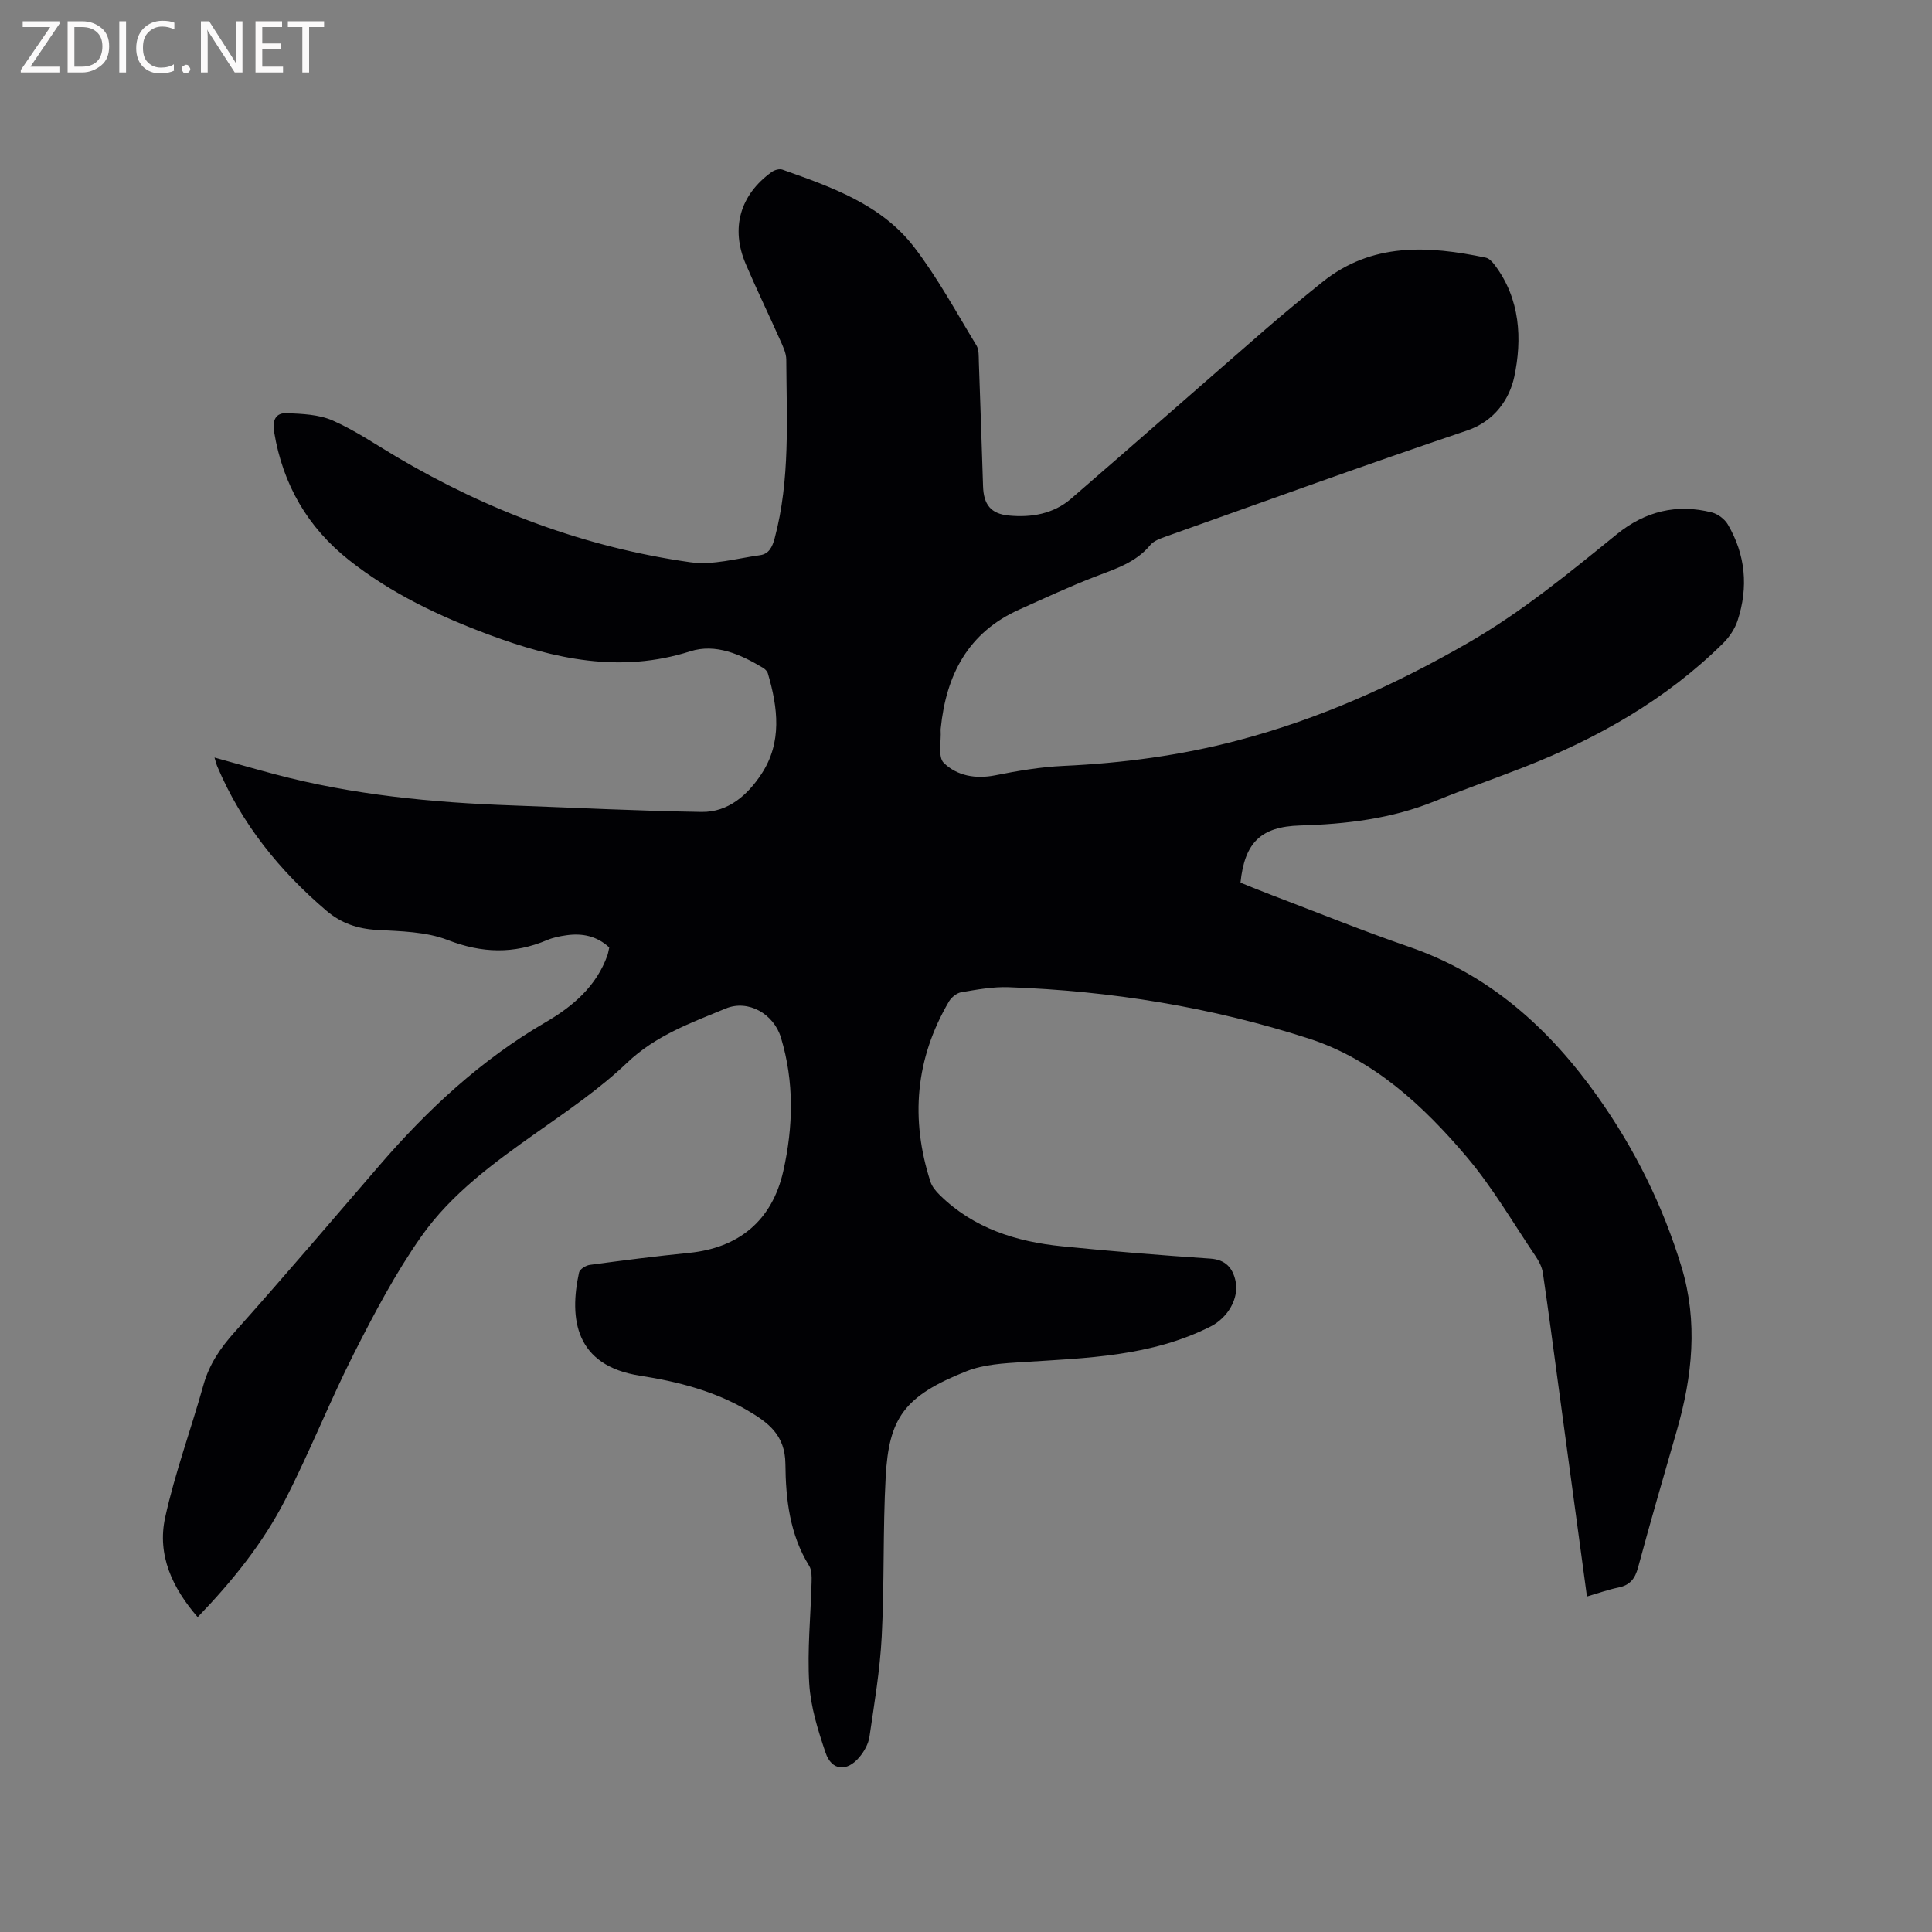 <svg enable-background="new 0 0 400 400" viewBox="0 0 400 400" xmlns="http://www.w3.org/2000/svg"><rect x="0" y="0" width="400" height="400" fill="#808080" stroke="none"/><path d="m126.14 196.16c-2.57-2.38-5.6-2.99-8.88-2.52-1.36.19-2.75.47-4 1-6.88 2.91-13.48 2.73-20.57-.02-4.48-1.74-9.71-1.81-14.63-2.09-4.02-.22-7.44-1.39-10.45-3.95-9.73-8.29-17.59-18.01-22.61-29.87-.2-.46-.31-.96-.59-1.87 4.37 1.21 8.39 2.37 12.43 3.44 16.17 4.31 32.7 5.89 49.36 6.48 13.02.47 26.04 1.14 39.07 1.34 5.52.08 9.53-3.53 12.37-7.84 4.32-6.54 3.43-13.73 1.34-20.83-.13-.45-.57-.9-.99-1.15-4.66-2.81-9.83-5.11-15.09-3.43-14.45 4.61-28.09 1.61-41.58-3.41-10.35-3.85-20.32-8.56-29.05-15.47-8.59-6.8-13.72-15.67-15.51-26.52-.4-2.4.27-4.01 2.64-3.91 3.19.14 6.63.27 9.47 1.52 4.62 2.03 8.87 4.94 13.24 7.53 18.89 11.16 39.12 18.75 60.85 21.82 4.63.65 9.59-.8 14.37-1.46 1.85-.25 2.56-1.65 3.06-3.52 3.24-12.18 2.46-24.61 2.4-36.99-.01-1.39-.74-2.83-1.33-4.16-2.32-5.22-4.82-10.37-7.06-15.62-3.17-7.41-1.19-14.32 5.37-19.05.58-.42 1.6-.71 2.22-.49 10.12 3.59 20.46 7.18 27.27 16.04 4.87 6.35 8.72 13.49 12.9 20.35.55.91.46 2.26.5 3.41.31 8.58.59 17.17.87 25.75.12 3.78 1.59 5.72 5.37 6.07 4.64.44 9.2-.34 12.84-3.48 13.47-11.63 26.82-23.4 40.26-35.07 3.84-3.33 7.77-6.56 11.73-9.75 10.29-8.3 21.98-7.59 33.9-5.09.7.15 1.38.91 1.86 1.55 5.27 7 5.68 15.31 4.02 23.12-.96 4.48-3.99 9.16-9.76 11.11-20.86 7.04-41.56 14.55-62.31 21.93-1.17.42-2.54.89-3.28 1.78-3.01 3.64-7.21 4.93-11.37 6.53-5.33 2.05-10.51 4.48-15.72 6.81-10.65 4.75-15.19 13.57-16.3 24.64-.01.11-.03.21-.02.32.15 2.33-.6 5.58.64 6.8 2.74 2.68 6.58 3.39 10.66 2.58 4.65-.93 9.39-1.73 14.12-1.95 12.22-.56 24.24-2.15 36.08-5.27 16.93-4.45 32.66-11.53 47.8-20.26 11.1-6.4 20.87-14.47 30.74-22.47 5.83-4.72 12.39-6.33 19.65-4.47 1.24.32 2.64 1.37 3.29 2.48 3.68 6.28 4.28 13.02 2.02 19.9-.56 1.71-1.7 3.41-2.99 4.69-11.8 11.67-25.93 19.67-41.26 25.67-6.11 2.39-12.31 4.55-18.39 7.02-8.99 3.66-18.39 4.77-27.97 5.05-8.04.24-11.45 3.48-12.31 11.84 2.15.86 4.37 1.78 6.62 2.63 9.4 3.57 18.73 7.36 28.23 10.63 16.77 5.76 29.14 16.98 39.14 31.09 7.64 10.78 13.48 22.55 17.32 35.21 3.44 11.33 2.26 22.63-.96 33.82-2.72 9.46-5.48 18.91-8.04 28.42-.63 2.33-1.69 3.65-4.07 4.13-2.14.44-4.22 1.19-6.51 1.86-2-14.75-3.95-29.23-5.92-43.71-1.05-7.77-2.07-15.55-3.21-23.3-.18-1.19-.79-2.4-1.48-3.41-4.69-6.94-8.92-14.27-14.31-20.63-8.96-10.58-19.27-20.15-32.69-24.48-20.12-6.49-40.95-9.87-62.12-10.62-3.25-.12-6.54.49-9.77 1.03-.95.16-2.07 1.04-2.58 1.91-6.96 11.84-8.04 24.34-3.84 37.33.33 1.03 1.14 1.99 1.94 2.77 7 6.89 15.82 9.65 25.28 10.6 10.22 1.03 20.46 1.86 30.71 2.55 3.16.21 4.63 1.92 5.22 4.56.83 3.75-1.69 7.73-5.1 9.47-12.31 6.24-25.69 6.56-39.01 7.4-3.88.25-7.99.47-11.53 1.87-13 5.14-16.12 9.76-16.78 21.9-.6 11-.25 22.05-.82 33.05-.36 6.95-1.53 13.86-2.54 20.76-.22 1.48-1.09 3.03-2.07 4.2-2.59 3.1-5.75 2.83-7.01-.9-1.58-4.65-3.1-9.51-3.39-14.36-.42-6.95.31-13.98.49-20.97.03-1.13.05-2.48-.5-3.37-4.03-6.48-4.86-13.84-4.92-21.08-.05-6.03-3.58-8.59-7.84-11.09-6.87-4.03-14.44-5.98-22.23-7.19-13.46-2.08-14.75-11.8-12.65-21.39.15-.67 1.4-1.45 2.22-1.56 6.82-.92 13.66-1.8 20.51-2.48 10.32-1.02 17.24-6.67 19.55-16.93 2.07-9.2 2.29-18.49-.49-27.66-1.47-4.86-6.73-7.96-11.46-6-7.17 2.97-14.46 5.56-20.4 11.23-5.64 5.38-12.2 9.84-18.6 14.36-8.88 6.27-17.73 12.69-24 21.6-5.33 7.57-9.7 15.87-13.9 24.15-5.07 10-9.19 20.48-14.31 30.44-4.57 8.89-10.83 16.69-18.08 24.22-5.24-6.03-8.43-12.86-6.74-20.61 2.03-9.27 5.36-18.25 7.92-27.41 1.2-4.31 3.51-7.7 6.48-11.01 10.17-11.38 20.06-23.01 30.03-34.57 9.96-11.55 21.01-21.8 34.28-29.53 5.66-3.3 10.59-7.45 12.88-13.95.16-.5.23-1.02.36-1.57z" fill="#010104"/><g fill="#fbfafa"><path d="m12.4 4.8-6.1 9h6v1.2h-8v-.5l6.1-8.9h-5.7v-1.2h7.6v.4z"/><path d="m14 15v-10.6h3c1.6 0 2.9.5 4 1.4s1.6 2.2 1.6 3.8-.5 3-1.6 3.9-2.4 1.5-4 1.5zm1.4-9.4v8.2h1.6c1.3 0 2.4-.4 3.1-1.1s1.1-1.8 1.1-3.1-.4-2.3-1.2-3-1.8-1-3.1-1z"/><path d="m26.1 4.4v10.6h-1.4v-10.6z"/><path d="m36.1 14.6c-.8.4-1.8.6-2.9.6-1.5 0-2.7-.5-3.6-1.4s-1.4-2.2-1.4-3.8c0-1.7.5-3.1 1.5-4.1s2.3-1.6 3.9-1.6c1 0 1.8.1 2.5.4v1.4c-.8-.4-1.6-.6-2.5-.6-1.2 0-2.1.4-2.9 1.2s-1.1 1.8-1.1 3.2c0 1.3.3 2.3 1 3s1.6 1.1 2.7 1.1c1 0 2-.2 2.7-.7v1.3z"/><path d="m37.6 14.3c0-.2.1-.5.3-.6s.4-.3.6-.3c.3 0 .5.1.6.3s.3.4.3.6-.1.4-.3.6-.4.3-.6.3c-.3 0-.5-.1-.6-.3s-.3-.4-.3-.6z"/><path d="m50.2 15h-1.6l-5.3-8.2c-.2-.2-.3-.5-.4-.7 0 .2.1.7.1 1.5v7.4h-1.4v-10.6h1.7l5.2 8.1c.2.4.4.6.4.7 0-.3-.1-.8-.1-1.5v-7.3h1.4z"/><path d="m58.6 15h-5.7v-10.6h5.5v1.2h-4.1v3.4h3.8v1.2h-3.8v3.6h4.3z"/><path d="m67.1 5.6h-3.1v9.4h-1.4v-9.4h-3v-1.2h7.5z"/></g></svg>